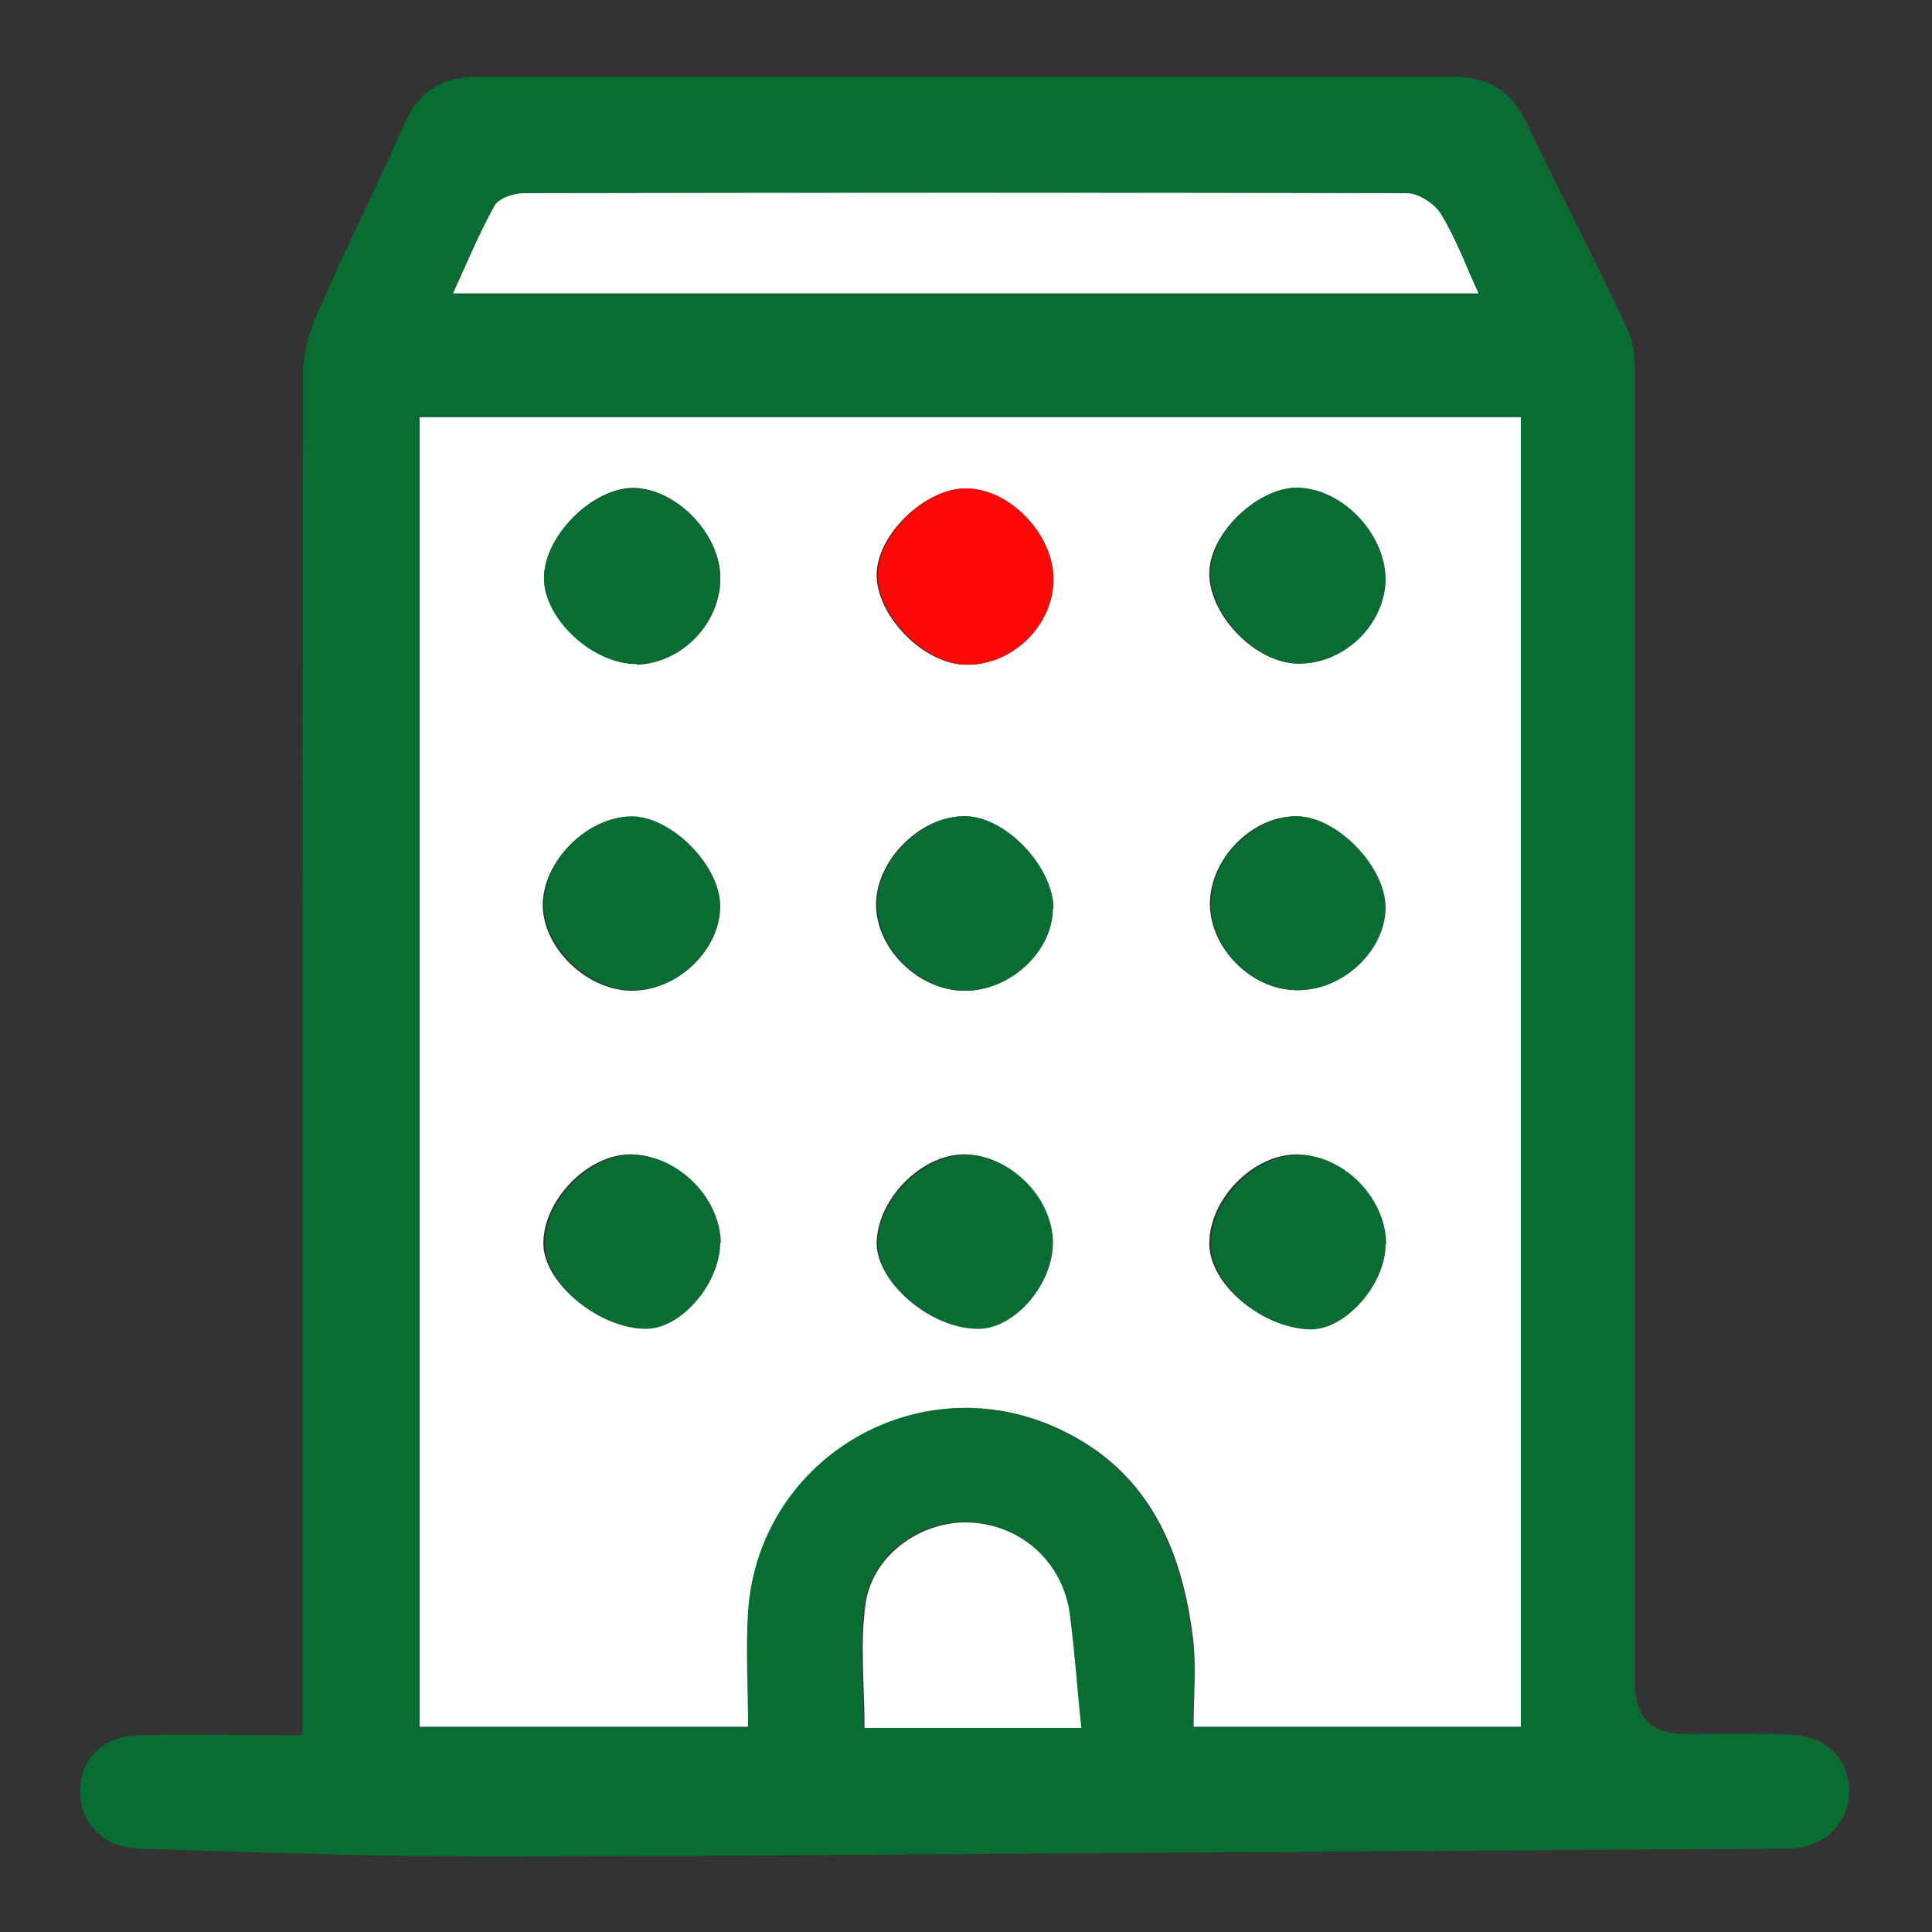 <?xml version="1.0" encoding="UTF-8"?><svg id="Layer_7" xmlns="http://www.w3.org/2000/svg" viewBox="0 0 32 32"><rect x="0" y="0" width="32" height="32" fill="#333333" stroke="none"/><defs><style>.cls-1{fill:#fff;}.cls-2{fill:#096d33;}.cls-3{fill:#fe0707;}</style></defs><path class="cls-2" d="M5.01,28.72c0-.34,0-.57,0-.8,0-7.25,0-14.49,.01-21.74,0-.37,.13-.75,.28-1.09,.45-1.02,.95-2.02,1.4-3.04,.25-.56,.64-.78,1.24-.78,5.37,0,10.73,0,16.1,0,.6,0,.99,.22,1.25,.77,.54,1.15,1.14,2.27,1.67,3.42,.12,.25,.12,.57,.12,.86,0,7.19,0,14.37,0,21.56q0,.84,.83,.84c.59,0,1.18-.01,1.76,.01,.6,.03,.97,.42,.96,.97-.02,.51-.4,.88-.96,.92-.06,0-.12,0-.18,0-6.07,.04-12.13,.08-18.2,.12-1.49,0-2.98,.02-4.47,0-1.5-.02-3.01-.07-4.51-.12-.6-.02-.98-.41-.98-.95,0-.54,.37-.92,.99-.93,.86-.02,1.72,0,2.67,0ZM25.19,6.91H6.95V28.6h5.43c0-.67-.04-1.29,0-1.91,.17-2.47,2.71-4.04,5-3.09,1.6,.67,2.2,2.02,2.38,3.62,.05,.46,0,.92,0,1.38h5.42V6.91ZM7.5,4.87H24.5c-.22-.48-.38-.92-.62-1.31-.11-.17-.38-.35-.57-.35-4.87-.02-9.75-.02-14.62,0-.17,0-.42,.08-.49,.21-.26,.45-.45,.93-.69,1.46Zm10.4,23.74c-.06-.65-.11-1.27-.19-1.88-.11-.85-.77-1.46-1.61-1.52-.8-.06-1.64,.5-1.77,1.32-.11,.68-.02,1.38-.02,2.08h3.58Z"/><path class="cls-1" d="M25.19,6.91V28.6h-5.42c0-.46,.04-.93,0-1.38-.18-1.6-.78-2.95-2.38-3.62-2.29-.95-4.83,.61-5,3.09-.04,.62,0,1.25,0,1.91H6.95V6.91H25.19Zm-14.65,4.09c.76-.01,1.41-.7,1.39-1.46-.02-.72-.74-1.45-1.44-1.46-.68,0-1.48,.8-1.48,1.49,0,.67,.82,1.43,1.54,1.42Zm6.89,4.05c0-.69-.77-1.52-1.44-1.53-.73-.02-1.48,.72-1.48,1.46,0,.73,.69,1.41,1.43,1.43,.75,.02,1.47-.64,1.48-1.36Zm0-5.45c0-.74-.72-1.5-1.44-1.51-.67,0-1.47,.77-1.47,1.43,0,.69,.79,1.49,1.48,1.49,.76,0,1.43-.65,1.43-1.41Zm-5.52,5.42c0-.68-.81-1.5-1.47-1.49-.71,0-1.43,.72-1.45,1.43-.02,.72,.72,1.45,1.48,1.45,.75,0,1.45-.67,1.44-1.39Zm11.02,.01c0-.67-.82-1.51-1.47-1.51-.73,0-1.42,.71-1.42,1.45,0,.73,.68,1.42,1.42,1.43,.76,.01,1.47-.65,1.47-1.37Zm0-5.4c.03-.74-.66-1.5-1.4-1.55-.65-.04-1.47,.71-1.5,1.38-.03,.69,.73,1.5,1.43,1.53,.75,.03,1.44-.61,1.47-1.36Zm0,10.97c0-.76-.7-1.47-1.45-1.48-.73,0-1.46,.75-1.45,1.49,.01,.66,.85,1.37,1.64,1.4,.58,.02,1.25-.74,1.25-1.41Zm-5.51-.04c-.01-.75-.74-1.46-1.48-1.44-.7,.02-1.41,.75-1.42,1.47,0,.66,.92,1.44,1.69,1.41,.6-.02,1.22-.76,1.21-1.44Zm-5.51,.02c0-.76-.72-1.46-1.47-1.46-.72,0-1.46,.78-1.44,1.5,.02,.64,.92,1.38,1.67,1.38,.58,0,1.23-.75,1.23-1.43Z"/><path class="cls-1" d="M7.5,4.87c.24-.53,.44-1.01,.69-1.46,.07-.13,.32-.21,.49-.21,4.87-.01,9.75-.01,14.62,0,.2,0,.47,.18,.57,.35,.24,.39,.4,.83,.62,1.31H7.5Z"/><path class="cls-1" d="M17.9,28.62h-3.58c0-.7-.08-1.4,.02-2.08,.13-.82,.97-1.38,1.77-1.32,.84,.06,1.5,.68,1.61,1.52,.08,.61,.12,1.22,.19,1.88Z"/><path class="cls-2" d="M10.55,11c-.72,.01-1.54-.74-1.54-1.42,0-.69,.8-1.5,1.48-1.49,.7,0,1.42,.73,1.44,1.46,.02,.76-.63,1.44-1.39,1.46Z"/><path class="cls-2" d="M17.44,15.05c0,.72-.73,1.38-1.48,1.36-.74-.02-1.43-.7-1.43-1.43,0-.74,.75-1.48,1.48-1.46,.67,.02,1.44,.85,1.44,1.53Z"/><path class="cls-3" d="M17.45,9.6c0,.76-.68,1.42-1.43,1.41-.69,0-1.48-.81-1.48-1.49,0-.66,.8-1.44,1.47-1.43,.72,0,1.45,.77,1.44,1.51Z"/><path class="cls-2" d="M11.93,15.01c0,.72-.7,1.39-1.44,1.39-.75,0-1.5-.74-1.48-1.45,.02-.71,.74-1.42,1.45-1.43,.66,0,1.47,.81,1.47,1.49Z"/><path class="cls-2" d="M22.95,15.03c0,.72-.72,1.39-1.47,1.37-.74-.01-1.43-.7-1.42-1.43,0-.74,.69-1.44,1.42-1.45,.66,0,1.47,.83,1.47,1.51Z"/><path class="cls-2" d="M22.95,9.63c-.03,.75-.72,1.39-1.47,1.36-.7-.03-1.45-.83-1.43-1.53,.02-.67,.84-1.43,1.5-1.38,.74,.05,1.42,.81,1.4,1.55Z"/><path class="cls-2" d="M22.95,20.61c0,.67-.67,1.42-1.25,1.41-.79-.02-1.63-.74-1.64-1.4-.01-.74,.72-1.49,1.45-1.49,.75,0,1.45,.72,1.45,1.48Z"/><path class="cls-2" d="M17.44,20.57c.01,.68-.61,1.42-1.21,1.44-.77,.02-1.7-.75-1.69-1.41,0-.71,.72-1.45,1.42-1.47,.74-.02,1.47,.68,1.48,1.44Z"/><path class="cls-2" d="M11.93,20.58c0,.67-.64,1.43-1.23,1.43-.76,0-1.65-.74-1.67-1.38-.03-.72,.72-1.5,1.44-1.5,.75,0,1.46,.7,1.47,1.46Z"/></svg>